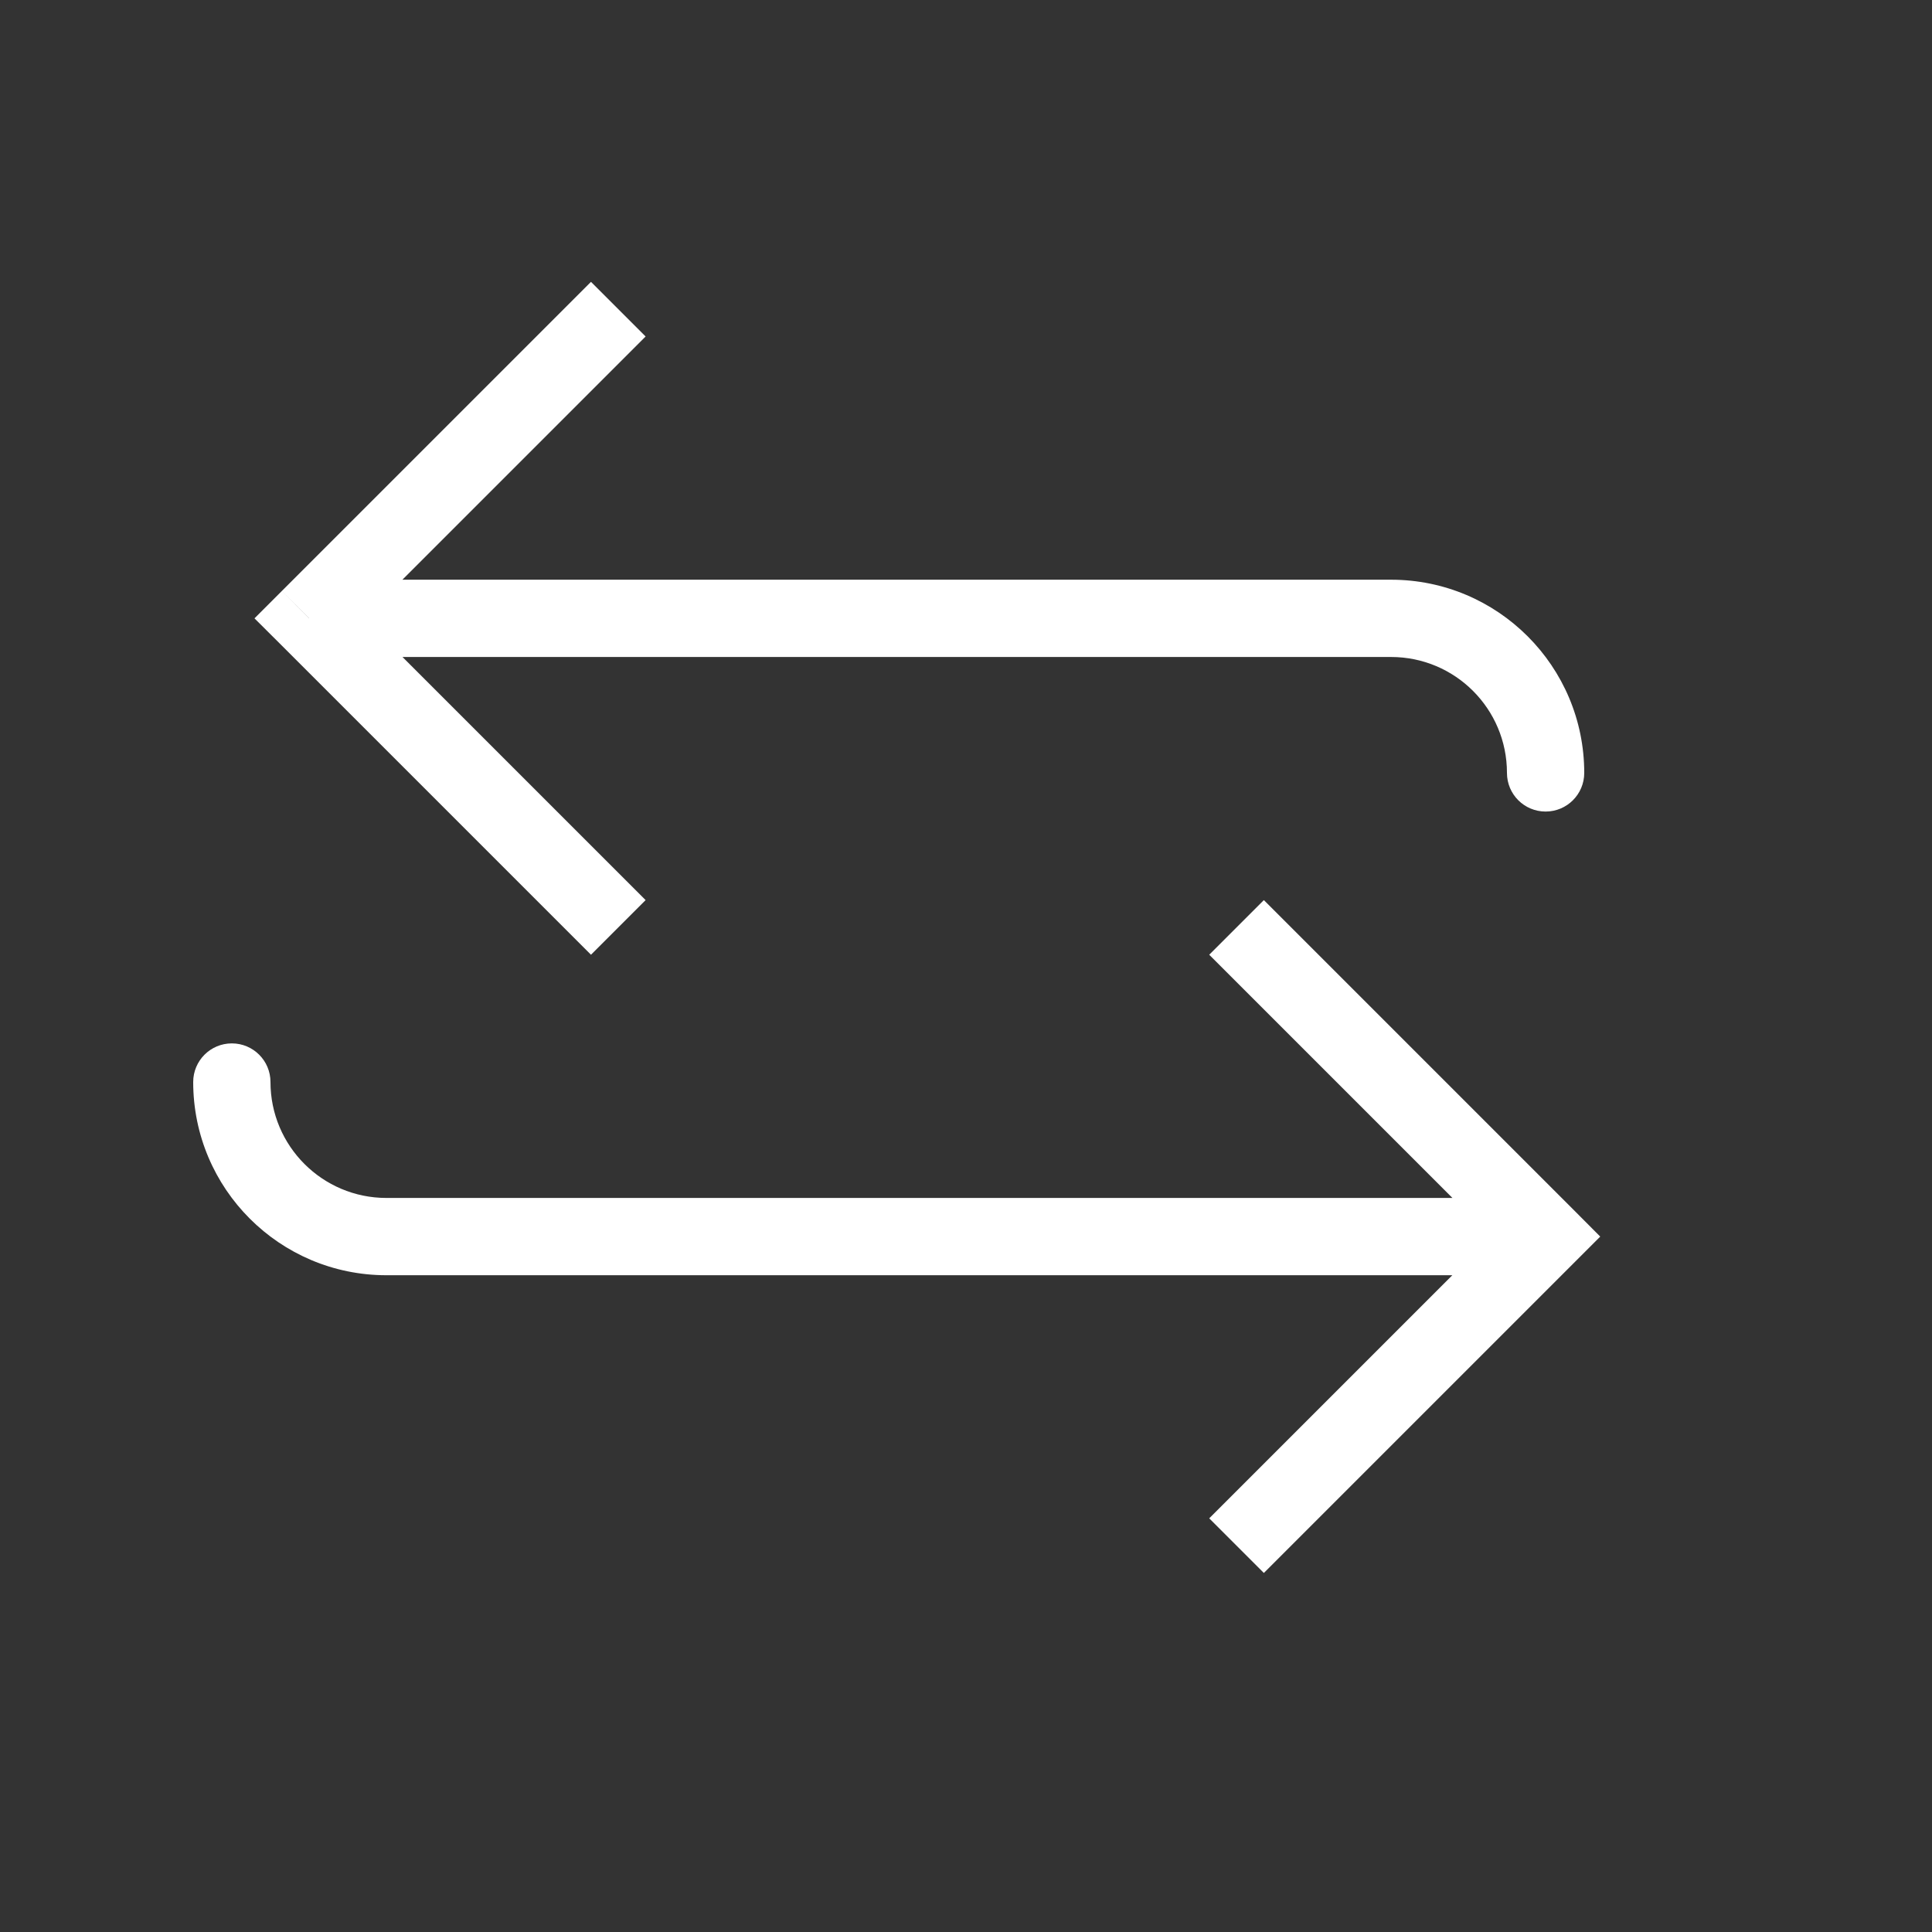 <svg width="18" height="18" viewBox="0 0 18 18" fill="none" xmlns="http://www.w3.org/2000/svg">
<rect x="0" y="0" width="18" height="18" fill="#333333" stroke="none"/>
<path d="M2.88 5.761L2.626 5.506L2.371 5.761L2.626 6.015L2.88 5.761ZM14.04 7.201C14.04 7.4 14.201 7.561 14.4 7.561C14.599 7.561 14.76 7.4 14.76 7.201H14.04ZM5.506 2.626L2.626 5.506L3.135 6.015L6.015 3.135L5.506 2.626ZM2.626 6.015L5.506 8.895L6.015 8.386L3.135 5.506L2.626 6.015ZM2.88 6.121H12.96V5.401H2.88V6.121ZM12.96 6.121C13.557 6.121 14.04 6.604 14.04 7.201H14.76C14.76 6.207 13.954 5.401 12.96 5.401V6.121Z" fill="white"/>
<path d="M14.4 11.521L14.655 11.266L14.909 11.521L14.655 11.775L14.4 11.521ZM3.6 11.521L3.6 11.161L3.6 11.161L3.6 11.521ZM1.8 10.081C1.8 9.882 1.961 9.721 2.16 9.721C2.359 9.721 2.52 9.882 2.52 10.081L1.8 10.081ZM11.775 8.386L14.655 11.266L14.146 11.775L11.266 8.895L11.775 8.386ZM14.655 11.775L11.775 14.655L11.266 14.146L14.146 11.266L14.655 11.775ZM14.4 11.881L3.6 11.881L3.6 11.161L14.4 11.161L14.4 11.881ZM3.6 11.881C2.606 11.881 1.8 11.075 1.8 10.081L2.52 10.081C2.52 10.677 3.004 11.161 3.6 11.161L3.6 11.881Z" fill="white"/>
</svg>
